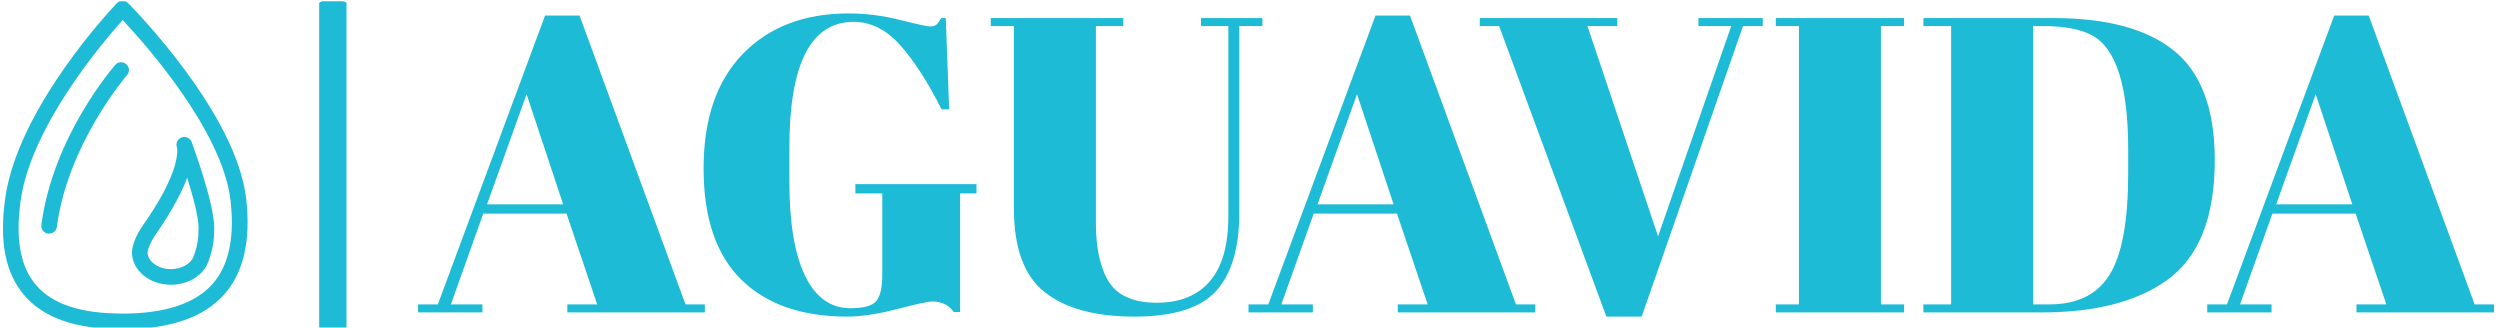 <svg xmlns="http://www.w3.org/2000/svg" version="1.1" xmlns:xlink="http://www.w3.org/1999/xlink" xmlns:svgjs="http://svgjs.dev/svgjs" width="1000" height="131" viewBox="0 0 1000 131"><g transform="matrix(1,0,0,1,-0.606,0.507)"><svg viewBox="0 0 396 52" data-background-color="#ffffff" preserveAspectRatio="xMidYMid meet" height="131" width="1000" xmlns="http://www.w3.org/2000/svg" xmlns:xlink="http://www.w3.org/1999/xlink"><defs></defs><g id="tight-bounds" transform="matrix(1,0,0,1,0.24,-0.201)"><svg viewBox="0 0 395.52 52.403" height="52.403" width="395.52"><g><svg viewBox="0 0 474.609 62.881" height="52.403" width="395.52"><g><rect width="5.209" height="62.881" x="60.244" y="0" fill="#1ebbd7" opacity="1" stroke-width="0" stroke="transparent" fill-opacity="1" class="rect-o-0" data-fill-palette-color="primary" rx="1%" id="o-0" data-palette-color="#1ebbd7"></rect></g><g transform="matrix(1,0,0,1,79.089,0.156)"><svg viewBox="0 0 395.52 62.569" height="62.569" width="395.52"><g><svg viewBox="0 0 395.52 62.569" height="62.569" width="395.52"><g><svg viewBox="0 0 395.52 62.569" height="62.569" width="395.52"><g transform="matrix(1,0,0,1,0,0)"><svg width="395.52" viewBox="0.3 -35.55 246.85 36.05" height="62.569" data-palette-color="#1ebbd7"><svg></svg><g class="undefined-text-0" data-fill-palette-color="primary" id="text-0"><path d="M18.05-0.95h3.55l-3.65-10.8h-9.9l-3.85 10.8h3.75v0.95h-7.65v-0.95h2.35l12.75-34.35h4.1l12.6 34.35h2.3v0.95h-16.35zM17.55-12.85l-4.35-13.1-4.7 13.1zM51.7-0.5v0c1.633 0 2.677-0.3 3.13-0.9 0.447-0.6 0.67-1.617 0.67-3.05v0-9.7h-3.2v-1.1h14.4v1.1h-1.95v14.1h-0.75c-0.6-0.833-1.45-1.25-2.55-1.25v0c-0.467 0-1.857 0.3-4.17 0.9-2.32 0.6-4.297 0.9-5.93 0.9v0c-5.433 0-9.64-1.467-12.62-4.4-2.987-2.933-4.48-7.343-4.48-13.23 0-5.88 1.56-10.42 4.68-13.62 3.113-3.2 7.303-4.8 12.57-4.8v0c2.033 0 4.077 0.26 6.13 0.78 2.047 0.513 3.237 0.77 3.57 0.77 0.333 0 0.583-0.077 0.75-0.23 0.167-0.147 0.35-0.403 0.55-0.77v0h0.55l0.4 10.85h-0.9c-1.633-3.233-3.273-5.777-4.92-7.63-1.653-1.847-3.497-2.77-5.53-2.77v0c-5.1 0-7.65 4.983-7.65 14.95v0 3.95c0 5 0.627 8.773 1.88 11.32 1.247 2.553 3.037 3.83 5.37 3.83zM80.9-10.65c0 3.067 0.523 5.417 1.57 7.05 1.053 1.633 2.947 2.45 5.68 2.45 2.733 0 4.833-0.85 6.3-2.55 1.467-1.7 2.2-4.283 2.2-7.75v0-22.6h-3.25v-0.95h7.3v0.95h-2.75v22.25c0 4.133-0.917 7.217-2.75 9.25-1.833 2.033-5.077 3.05-9.73 3.05-4.647 0-8.197-0.967-10.65-2.9-2.447-1.933-3.67-5.25-3.67-9.95v0-21.7h-2.75v-0.95h15.75v0.95h-3.25zM116.8-0.95h3.55l-3.65-10.8h-9.9l-3.85 10.8h3.75v0.95h-7.65v-0.95h2.35l12.75-34.35h4.1l12.6 34.35h2.3v0.95h-16.35zM116.3-12.85l-4.35-13.1-4.7 13.1zM139.35-34.05l8.4 25 8.7-25h-3.9v-0.95h7.65v0.95h-2.35l-12.05 34.55h-4.2l-12.75-34.55h-2.3v-0.95h16.35v0.95zM161.75-34.05v-0.95h15.25v0.95h-2.75v33.1h2.75v0.95h-15.25v-0.95h2.75v-33.1zM213.95-18.1v0c0 6.867-1.933 11.65-5.8 14.35v0c-3.567 2.5-8.467 3.75-14.7 3.75v0h-14.15v-0.95h3.3v-33.1h-3.3v-0.95h15.45c6.4 0 11.2 1.307 14.4 3.92 3.2 2.62 4.8 6.947 4.8 12.98zM192.35-34.05v33.1h1.9c3.367 0 5.773-1.193 7.22-3.58 1.453-2.38 2.18-6.37 2.18-11.97v0-2.9c0-7.5-1.433-12.017-4.3-13.55v0c-1.367-0.733-3.3-1.1-5.8-1.1v0zM230.8-0.95h3.55l-3.65-10.8h-9.9l-3.85 10.8h3.75v0.95h-7.65v-0.95h2.35l12.75-34.35h4.1l12.6 34.35h2.3v0.95h-16.35zM230.3-12.85l-4.35-13.1-4.7 13.1z" data-fill-palette-color="primary" fill="#1ebbd7" opacity="1"></path></g></svg></g></svg></g></svg></g></svg></g><g transform="matrix(1,0,0,1,0,0.156)"><svg viewBox="0 0 46.608 62.569" height="62.569" width="46.608"><g><svg xmlns:dc="http://purl.org/dc/elements/1.1/" xmlns:cc="http://creativecommons.org/ns#" xmlns:rdf="http://www.w3.org/1999/02/22-rdf-syntax-ns#" xmlns:svg="http://www.w3.org/2000/svg" xmlns="http://www.w3.org/2000/svg" xmlns:sodipodi="http://sodipodi.sourceforge.net/DTD/sodipodi-0.dtd" xmlns:inkscape="http://www.inkscape.org/namespaces/inkscape" preserveAspectRatio="xMidYMid" viewBox="0.008 0 46.929 63" version="1.1" x="0" y="0" height="62.569" width="46.608" class="icon-icon-0" data-fill-palette-color="accent" id="icon-0"><path d="M22.938 0C22.534 0.004 22.123 0.177 21.844 0.469 21.07 1.278 2.872 20.473 0.438 37.875-0.733 46.233 0.483 52.34 4.156 56.563 7.916 60.886 14.06 63 22.938 63 31.941 63 38.504 60.765 42.438 56.344 46.172 52.147 47.597 45.933 46.656 37.906 44.714 21.355 24.844 1.284 24 0.438 23.714 0.151 23.377 0.004 22.938 0zM22.969 3.688C27.16 8.145 42.085 24.849 43.656 38.25 44.494 45.39 43.328 50.814 40.188 54.344 36.849 58.098 31.047 60 22.938 60 14.98 60 9.562 58.224 6.406 54.594 3.337 51.066 2.364 45.728 3.406 38.281 5.381 24.168 19.033 8.079 22.969 3.688zM22.594 11.781C22.211 11.806 21.835 11.97 21.563 12.281 21.073 12.838 9.586 26.102 7.375 42.969 7.267 43.79 7.835 44.548 8.656 44.656 8.722 44.665 8.81 44.656 8.875 44.656 9.616 44.656 10.246 44.131 10.344 43.375 12.434 27.432 23.698 14.38 23.813 14.25 24.358 13.627 24.279 12.701 23.656 12.156 23.345 11.884 22.977 11.756 22.594 11.781zM34.813 26.125C34.62 26.122 34.439 26.143 34.25 26.219 33.494 26.52 33.094 27.361 33.375 28.125 33.415 28.281 33.989 30.769 30.75 36.844 29.691 38.83 28.32 40.995 26.688 43.313 26.015 44.282 24.75 46.575 24.75 48.25 24.75 51.681 28.092 54.469 32.219 54.469 35.513 54.469 38.401 52.728 39.375 50.125 40.22 47.883 40.531 46.095 40.531 43.531 40.531 38.937 36.66 28.319 36.219 27.125 36.215 27.116 36.191 27.104 36.188 27.094 36.178 27.07 36.194 27.047 36.188 27.031 35.948 26.468 35.389 26.134 34.813 26.125zM35.344 33.938C36.474 37.544 37.531 41.475 37.531 43.531 37.531 45.752 37.285 47.144 36.563 49.063 36.031 50.48 34.237 51.469 32.219 51.469 29.788 51.469 27.75 49.997 27.75 48.25 27.75 47.631 28.427 46.085 29.156 45.031 30.853 42.624 32.258 40.346 33.375 38.25 34.251 36.608 34.886 35.182 35.344 33.938z" fill="#1ebbd7" fill-rule="evenodd" data-fill-palette-color="accent"></path></svg></g></svg></g></svg></g></svg><rect width="395.52" height="52.403" fill="none" stroke="none" visibility="hidden"></rect></g></svg></g></svg>